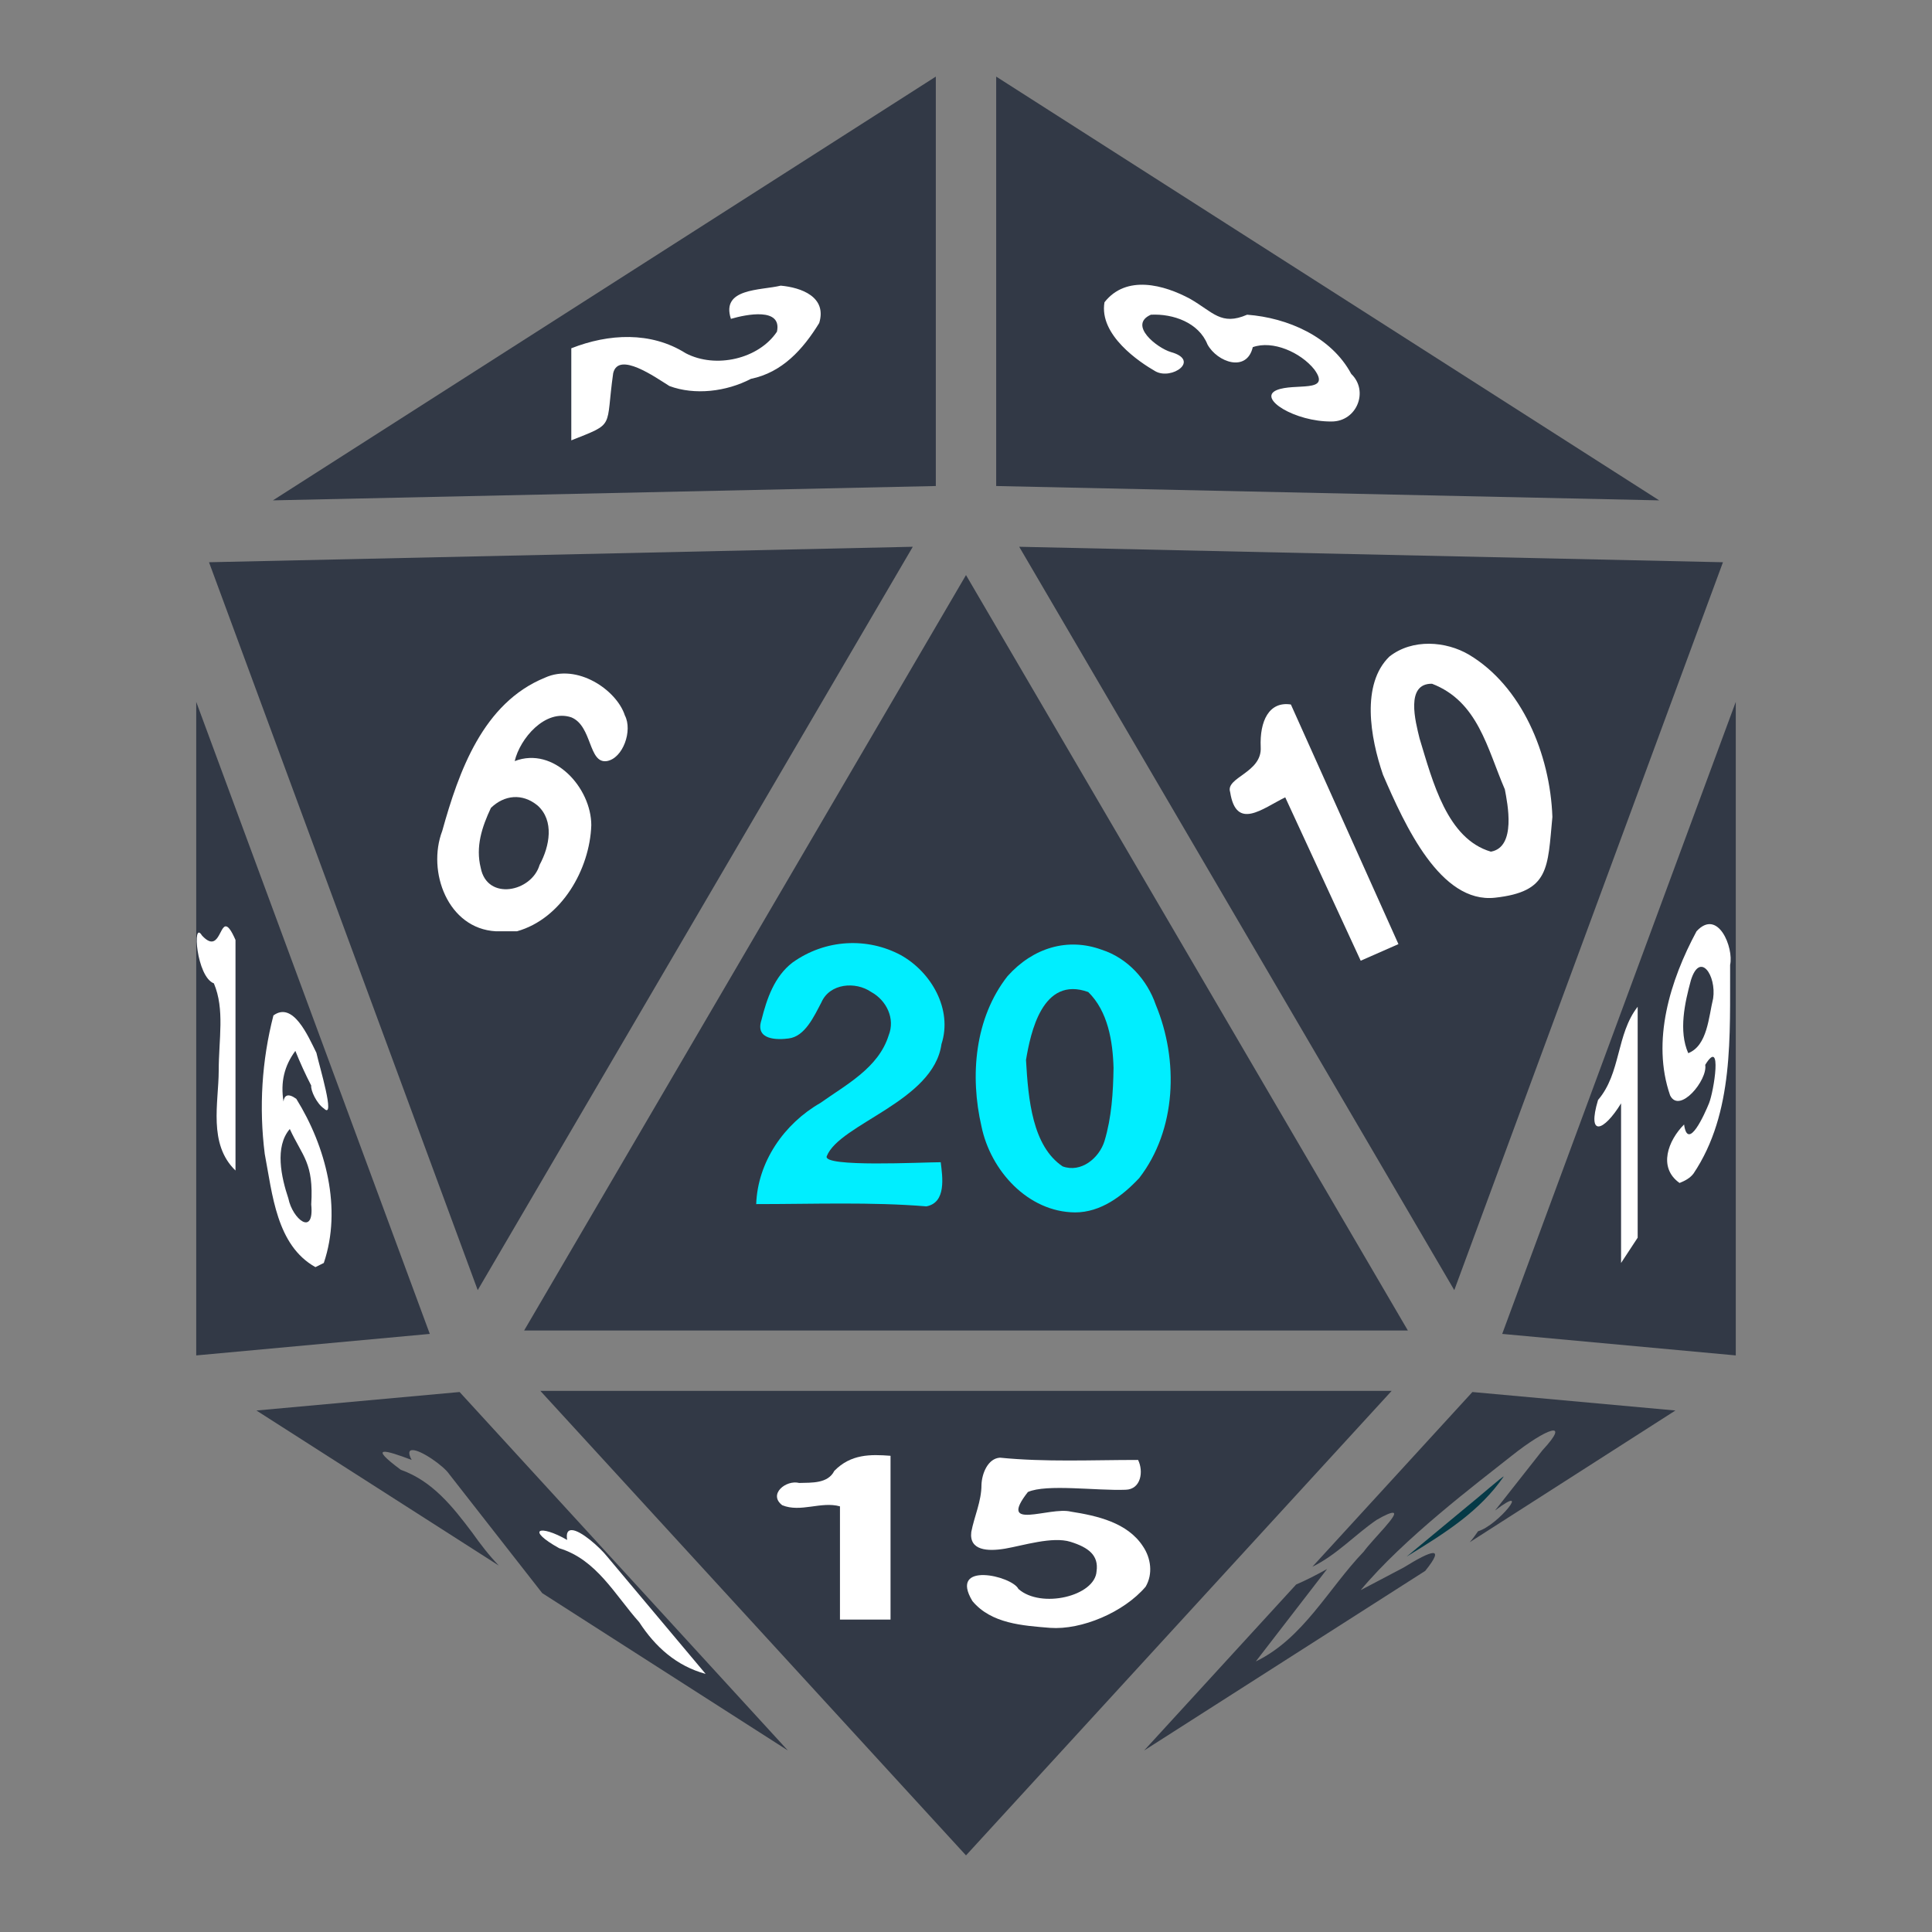 <svg xmlns="http://www.w3.org/2000/svg" viewBox="0 0 512 512" style="height: 512px; width: 512px;"><rect x="0" y="0" width="512" height="512" fill="#808080" stroke="none"/><g class="" transform="translate(0,0)" style=""><g><path d="M248 20.3L72.33 132.6L248 128.8Z" class="" fill="#323946" fill-opacity="1"></path><path d="M264 20.3L264 128.8L439.7 132.6Z" class="" fill="#323946" fill-opacity="1"></path><path d="M315.4 79.2C321.5 82.7 323.6 86.4 330.5 83.4C341.2 84.2 352.8 89.2 358.1 99.1C362.8 103.6 359.6 111.7 352.9 111.7C343.2 111.8 333.2 105.6 338.3 103.4C343 101.4 353 104.3 348.3 97.9C344.7 93.4 337.3 90.1 332 92C330.4 98.8 322.6 96 320 91.3C317.7 85.5 310.9 83.1 305 83.4C298.9 86.1 306.6 92.2 310.3 93.3C318.2 95.5 310.5 100.8 306.2 98.4C302 96 291.2 88.8 292.7 80.1C298.5 72.71 308.5 75.48 315.4 79.2Z" class="" fill="#fff" fill-opacity="1"></path><path d="M206.9 75.7C212.4 76.2 219.2 78.7 217.1 85.6C212.8 92.6 207.3 98.7 199 100.4C192.5 103.8 184.1 104.8 177.4 102.3C173.7 100 163.9 93 162.5 98.9C160.4 113.7 163.2 112 151.4 116.7L151.4 92.3C161.3 88.4 172.5 87.8 181.7 93.6C189.7 97.8 201.1 95.1 205.9 87.9C207.3 81.4 197.8 83.3 193.7 84.5C191 76.3 201.6 77 206.9 75.7Z" class="" fill="#fff" fill-opacity="1"></path><path d="M241.9 144.9L55.39 149L126.6 341.9Z" class="" fill="#323946" fill-opacity="1"></path><path d="M270.1 144.9L385.4 341.9L456.6 149Z" class="" fill="#323946" fill-opacity="1"></path><path d="M256 152.4L138.9 352.6L373.1 352.6Z" class="" fill="#323946" fill-opacity="1"></path><path d="M389.3 173.5C403.2 181.8 410.8 199.7 411.4 216.5C410.1 230.1 410.7 236.3 396.2 237.9C381.7 239.5 372.3 218.7 366.5 205.3C363.1 195.4 360.7 181.3 368.2 174C374.3 169.2 383.2 169.9 389.3 173.5Z" class="" fill="#fff" fill-opacity="1"></path><path d="M165.6 189.6C167.7 193.6 165.1 201 160.8 201.7C155.9 202.4 157 192.4 151.4 190.1C144.5 187.8 137.8 195.7 136.4 201.7C146.8 197.7 156.7 208.8 156.7 218.7C156.3 230.4 148.8 243.5 137 246.8L131.4 246.8C118.7 246.1 113.1 231 117.2 220.2C121.6 204.4 128 186.3 144.4 179.6C152.9 175.7 163.4 182.8 165.6 189.6Z" class="" fill="#fff" fill-opacity="1"></path><path d="M379.5 181.2C372.4 181.1 375.1 191.2 376.2 195.7C379.7 207.2 383.5 222.3 395.1 225.7C401.9 224.5 399.5 212.9 398.8 209.2C394.1 198.3 391.7 185.9 379.5 181.2Z" class="" fill="#323946" fill-opacity="1"></path><path d="M52 186L52 359.2L113.9 353.5Z" class="" fill="#323946" fill-opacity="1"></path><path d="M460 186L398.1 353.5L460 359.2Z" class="" fill="#323946" fill-opacity="1"></path><path d="M342.1 186.7L370.6 250.2L360.6 254.6L340.6 211.3C334.5 214.3 327.6 220.2 326 209.9C324.7 206 334.5 204.8 334.1 198C333.8 191.1 336.3 185.8 342.1 186.7Z" class="" fill="#fff" fill-opacity="1"></path><path d="M130.1 214.1C127.7 219.2 126 224.4 127.4 230C129.1 238.8 140.9 236.4 143 229.2C145.7 224.2 146.9 217.5 142.5 213.5C138.4 210.1 133.6 210.7 130.1 214.1Z" class="" fill="#323946" fill-opacity="1"></path><path d="M458.5 255.7C458.4 274.3 459.6 294.9 448.8 311C447.9 312.2 446.6 312.9 445.1 313.5C439.3 309.4 442.1 302.2 446.3 298C447.3 305.3 451.8 295.1 452.9 292.4C454.2 289.2 456.5 274.7 451.9 282.2C452.6 286.2 445.1 295.3 442.6 290.3C437.6 275.9 442.6 259.8 449.6 246.8C455.3 240.6 459.5 251.2 458.5 255.7Z" class="" fill="#fff" fill-opacity="1"></path><path d="M59.93 245.5C60.52 245.6 61.27 246.5 62.41 249.1L62.41 310.2C55.11 303.2 57.94 292.2 57.96 283.8C57.96 275.4 59.61 267.5 56.68 260.6C52.06 258.9 50.89 243.6 53.51 247.9C57.92 252.7 58.17 245.2 59.93 245.5Z" class="" fill="#fff" fill-opacity="1"></path><path d="M238.7 253.1C246.8 257.6 252.5 267.5 249.5 276.7C247.4 291.9 222.5 297.8 219.1 306.4C217.9 309.4 244.5 308 249.3 308C249.8 312 250.8 318.7 245.5 319.7C231 318.5 215.6 319.1 200.4 319.1C200.8 307.9 207.8 297.8 217.4 292.3C224.3 287.4 232.8 283 235.5 274.4C237.3 269.9 234.9 265.1 230.9 262.9C226.7 260 219.9 260.6 217.7 265.6C215.7 269.4 213.3 274.7 209 275.2C206.1 275.6 200 275.7 201.8 270.3C203.2 264.7 205.2 258.8 210 255.1C218.8 248.8 229.9 248.4 238.7 253.1Z" class="" fill="#00eeff" fill-opacity="1"></path><path d="M292 251.7C298.8 253.9 304 259.6 306.3 266.3C312.4 281 311.8 299.4 301.9 312.2C297.4 317 291.7 321.3 284.9 321.3C272.4 321.2 262.5 310.2 260.1 298.5C257 285.1 258.3 269.8 267 258.7C273.8 251.1 283 248.4 292 251.7Z" class="" fill="#00eeff" fill-opacity="1"></path><path d="M448.1 259.8C446.5 265.7 444.8 273.2 447.4 279.1C452.5 277.1 452.8 269.5 454 264.6C454.9 258.5 450.5 252 448.1 259.8Z" class="selected" fill="#323946" fill-opacity="1"></path><path d="M271.9 280.9C272.5 291.4 273.6 303.7 281.6 309.1C286.5 310.9 291.3 306.9 292.7 302.4C294.6 296.1 295 289.5 295.1 283C294.9 275.9 293.6 268 288.4 262.9C276.2 258.5 273.1 273.8 271.9 280.9Z" class="" fill="#323946" fill-opacity="1"></path><path d="M434 266.8L434 328L429.6 334.7L429.6 292.4C425 299.9 420.5 301.5 423.5 291.5C429.6 284.4 428.3 274.1 434 266.8Z" class="" fill="#fff" fill-opacity="1"></path><path d="M83.85 279C84.65 282.6 88.97 296.8 85.89 293.8C83.92 292.5 82.27 288.9 82.48 287.7C80.93 284.7 79.52 281.6 78.27 278.5C75.32 282.5 74.31 286.8 75.13 291.9C75.33 290.3 76.31 289.6 78.52 291.2C86.36 303.8 90.69 320.3 85.81 334.7L83.59 335.8C73.23 330 72.19 316.4 70.16 305.8C68.61 293.5 69.37 281.1 72.46 269.1C77.66 265.3 81.62 274.5 83.85 279Z" class="" fill="#fff" fill-opacity="1"></path><path d="M76.8 299.2C72.74 303.9 74.54 312 76.42 317.6C77.53 323.1 83.34 327.8 82.48 319.2C83.17 308.1 80.15 306.5 76.8 299.2Z" class="" fill="#323946" fill-opacity="1"></path><path d="M143.2 368.6L256 491.7L368.8 368.6Z" class="" fill="#323946" fill-opacity="1"></path><path d="M121.8 368.9L67.96 373.8L132.2 414.9C129.6 412.2 127.3 409.2 125.1 406.1C119.9 399.2 114.6 392.5 106.2 389.5C97.45 383 102 384.2 109.1 386.9C108.1 385.1 108.4 384.3 109.2 384.3C111.4 384.1 117.6 388.5 119 390.6L143.7 422.2L208.8 463.9Z" class="" fill="#323946" fill-opacity="1"></path><path d="M390.2 368.9L347.8 415.2C354.2 412.1 359.1 406.7 364.8 402.8C367.2 401.4 368.5 400.9 369.1 400.9C371.2 400.9 363.7 408 361.4 411.2C352 421 345.4 434.2 332.8 440.3L351.7 415.8C349.4 417.1 345.7 419 343.5 419.9L303.2 463.9L377.7 416.3C383.1 409.6 379.6 410.7 372 415.4L360.6 421.4C372 407.7 391.4 393.1 400.6 385.8C409.8 378.5 416.5 376 408.8 384.3L396.2 400.3C406.2 392.7 397.1 404.2 391.7 405.8C391 406.8 390.3 407.8 389.5 408.7L444 373.8Z" class="" fill="#323946" fill-opacity="1"></path><path d="M236 385.8L236 429.2L222.6 429.2L222.6 399.2C217.6 397.8 212.2 400.9 207.3 398.9C203.5 396 208.3 392.1 211.8 393C215.1 392.9 219.4 393.2 221.1 389.8C225.5 385.3 230.7 385.4 236 385.8Z" class="" fill="#fff" fill-opacity="1"></path><path d="M265 386.3C277.1 387.5 289.2 386.9 301.6 386.9C303.1 389.9 302.4 394.7 298.3 394.8C290.6 395.1 277.3 393.2 272.4 395.4C264.2 405.9 278.1 399.2 283.8 400.6C290.8 401.7 298.8 403.5 302.9 409.8C305 412.9 305.6 417.1 303.6 420.5C297.8 427.3 286.6 432 278.3 431.4C271 430.8 262.7 430.3 257.7 424.3C251.3 413.7 268.2 417.6 269.9 421.1C275.9 426.4 290.2 423 290.6 416.4C291.2 412.2 288.5 410.1 283.7 408.6C278.9 407.1 271.1 409.6 266.4 410.4C261.7 411.2 256.8 410.9 257.4 406C258.2 401.8 260.1 397.9 260.1 393.5C260.2 390.5 261.8 386.5 265 386.3Z" class="" fill="#fff" fill-opacity="1"></path><path d="M398.5 391.3C398.3 391.1 391.5 397.1 388.6 399.4L372.8 412.5C383.4 406 392.1 400.5 398.5 391.3Z" class="" fill="#053946" fill-opacity="1"></path><path d="M151.5 405.5C153.9 405.5 159 410.1 160.9 412.5L187 443.6C179.3 441.5 173.7 436.5 169.4 429.9C162.9 422.6 158.1 413.3 148.2 410.3C139.2 405.3 143 403.9 150.3 408.1C150 406.2 150.5 405.5 151.5 405.5Z" class="" fill="#fff" fill-opacity="1"></path></g></g></svg>